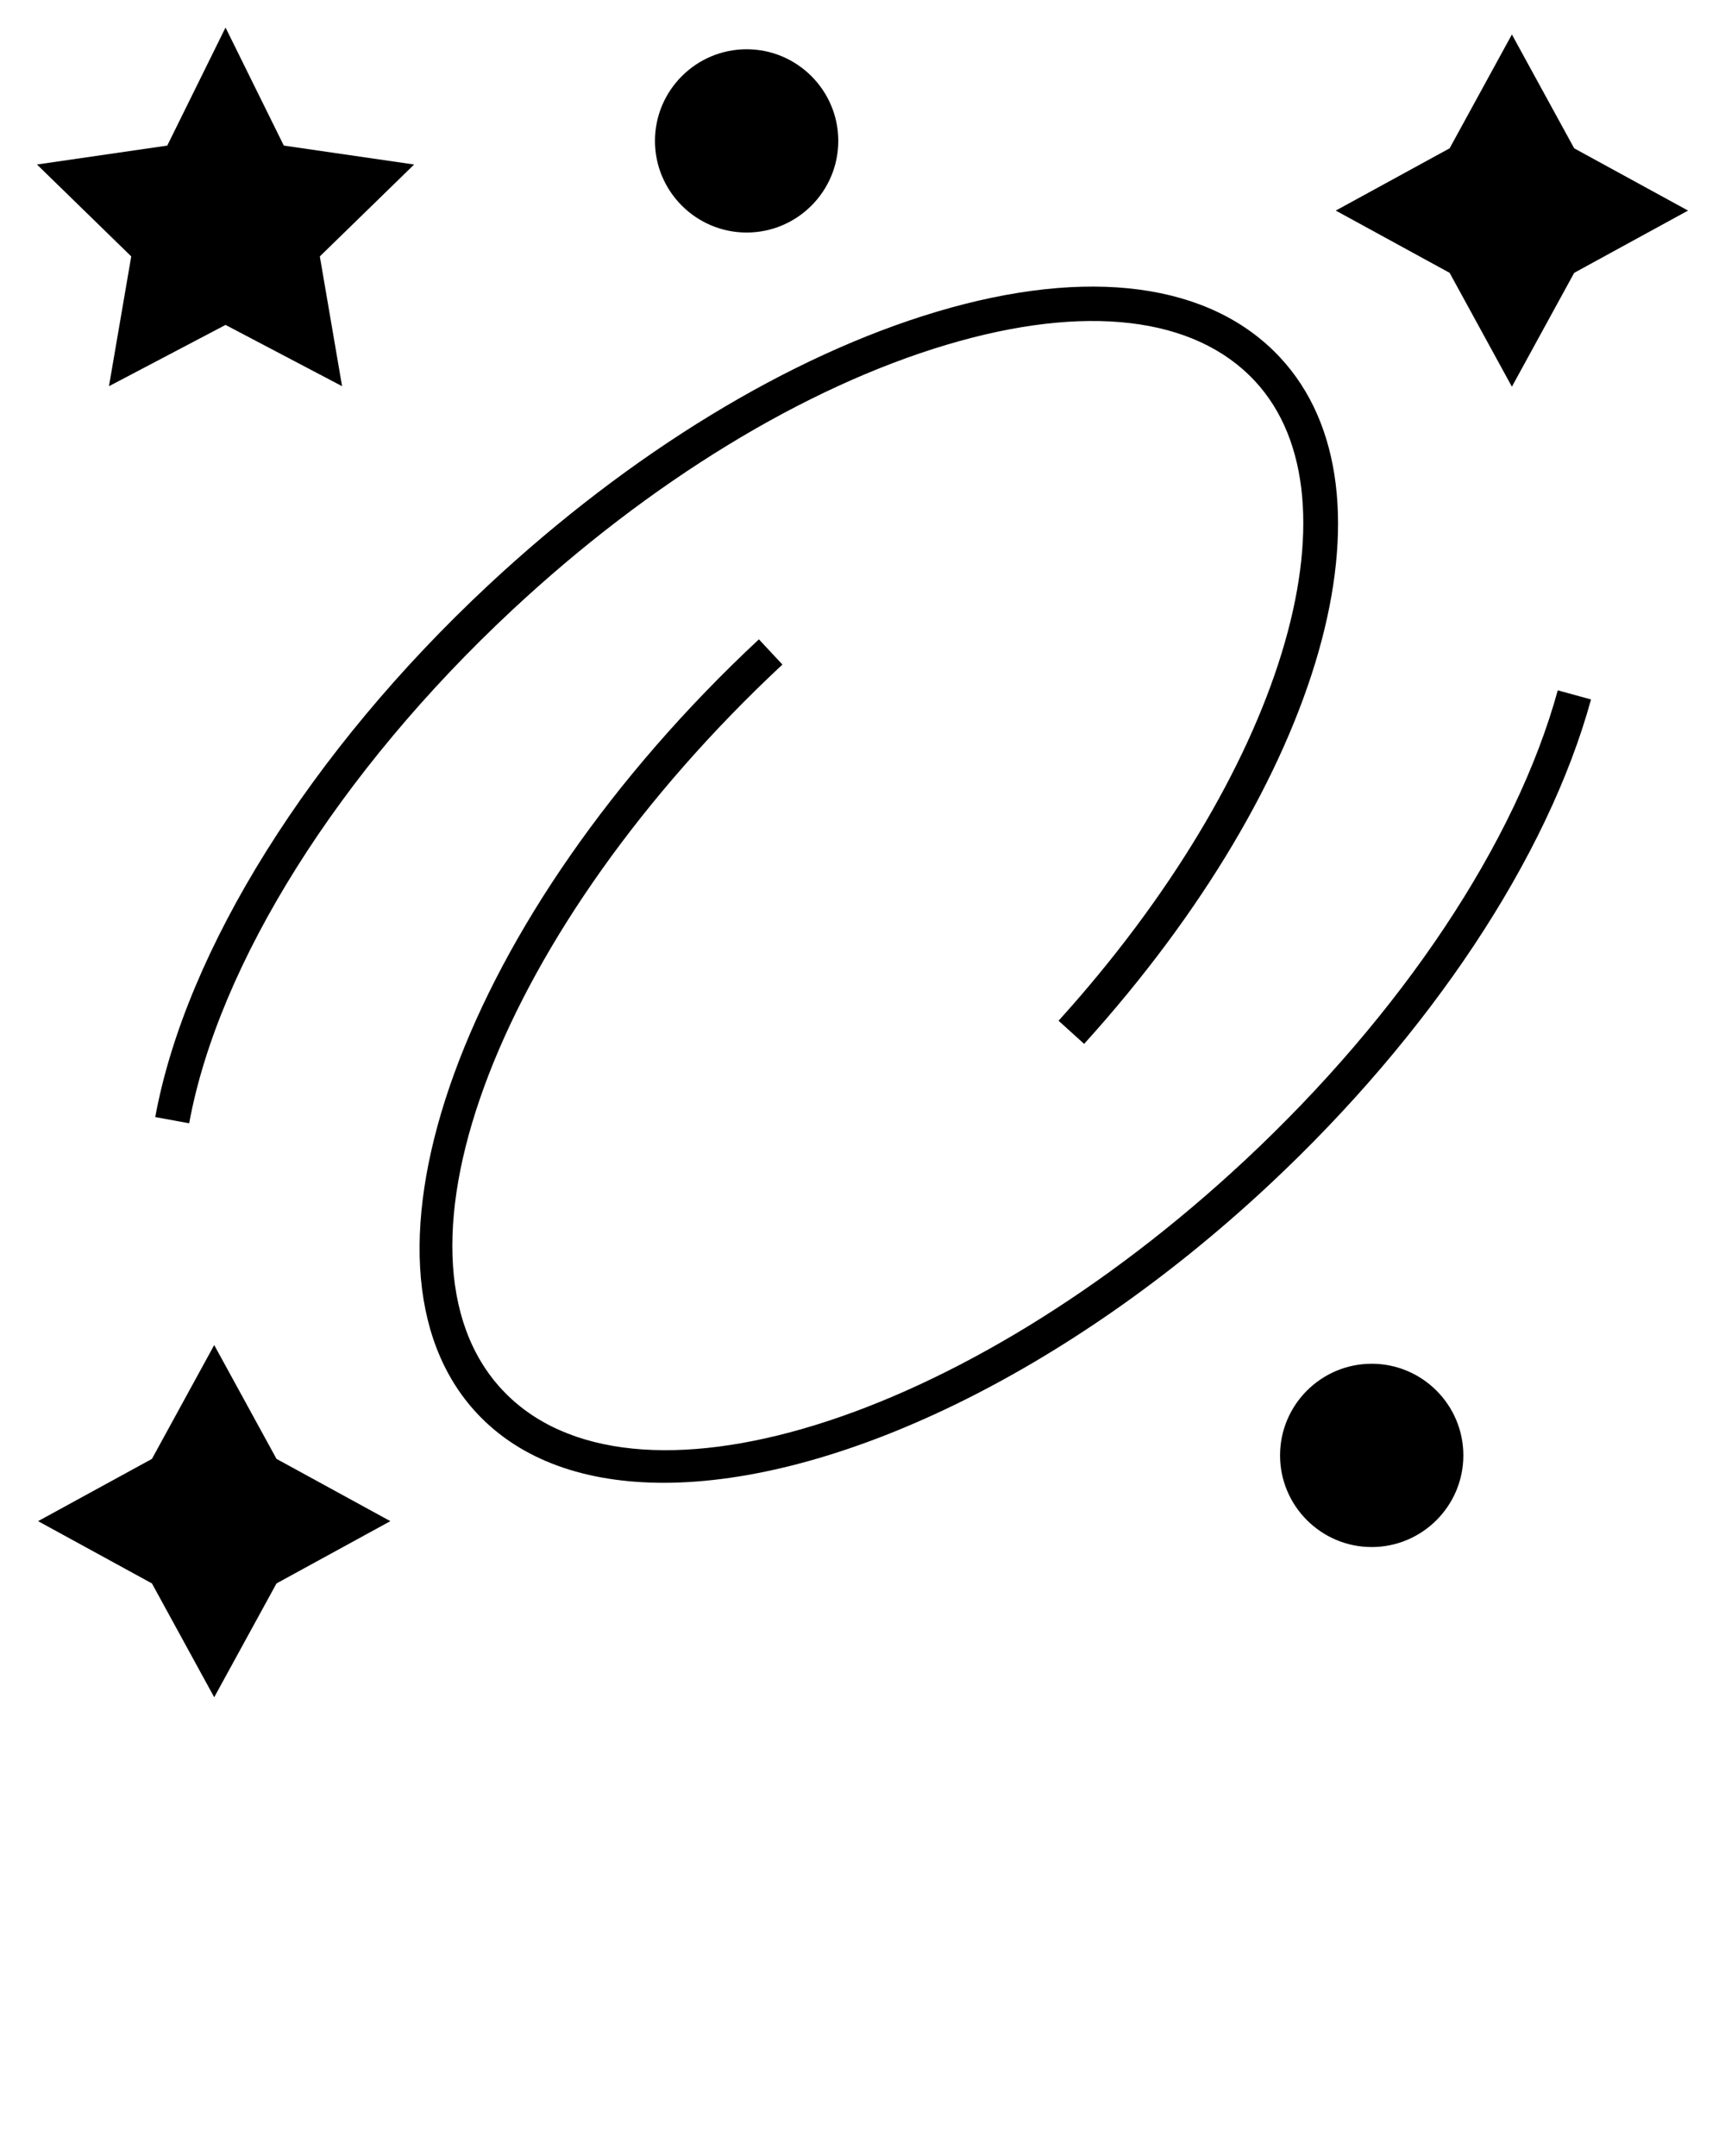 <svg xmlns="http://www.w3.org/2000/svg" xmlns:xlink="http://www.w3.org/1999/xlink" version="1.1" x="0px" y="0px" viewBox="0 0 100 125" enable-background="new 0 0 100 100" xml:space="preserve"><path d="M10.966,65.126c1.706-9.279,8.698-20.394,18.703-29.733c8.006-7.473,16.962-12.944,25.218-15.407  c8.019-2.391,14.356-1.647,17.849,2.093c6.426,6.885,1.538,22.834-11.37,37.101l1.482,1.342  c13.835-15.29,18.608-32.031,11.351-39.807c-4.037-4.324-11.096-5.263-19.883-2.645c-8.546,2.549-17.784,8.182-26.011,15.861  C17.996,43.552,10.779,55.078,8.999,64.765L10.966,65.126z"/><path d="M72.179,67.263C55.826,82.526,36.507,88.499,29.112,80.577c-7.394-7.922-0.105-26.785,16.246-42.048l-1.364-1.462  C26.836,53.083,19.504,73.213,27.65,81.942c2.55,2.732,6.318,4.027,10.82,4.027c9.879,0,23.286-6.242,35.073-17.244  c9.362-8.74,16.175-19.008,18.69-28.172l-1.928-0.529C87.886,48.841,81.278,58.769,72.179,67.263z"/><polygon points="6.317,22.391 13.074,18.838 19.831,22.391 18.541,14.866 24.007,9.538 16.453,8.441 13.074,1.597 9.696,8.441   2.143,9.538 7.608,14.866 "/><polygon points="12.418,77.983 8.808,84.583 2.208,88.193 8.808,91.804 12.418,98.403 16.029,91.804 22.629,88.193 16.029,84.583   "/><polygon points="87.646,22.42 91.257,15.819 97.857,12.209 91.257,8.599 87.646,1.999 84.036,8.599 77.435,12.209 84.036,15.819 "/><path d="M43.283,13.482c2.93,0,5.313-2.384,5.313-5.313s-2.384-5.313-5.313-5.313s-5.314,2.384-5.314,5.313  S40.354,13.482,43.283,13.482z"/><path d="M79.519,79.067c-2.93,0-5.313,2.384-5.313,5.313c0,2.931,2.384,5.314,5.313,5.314s5.313-2.384,5.313-5.314  C84.832,81.451,82.448,79.067,79.519,79.067z"/></svg>
